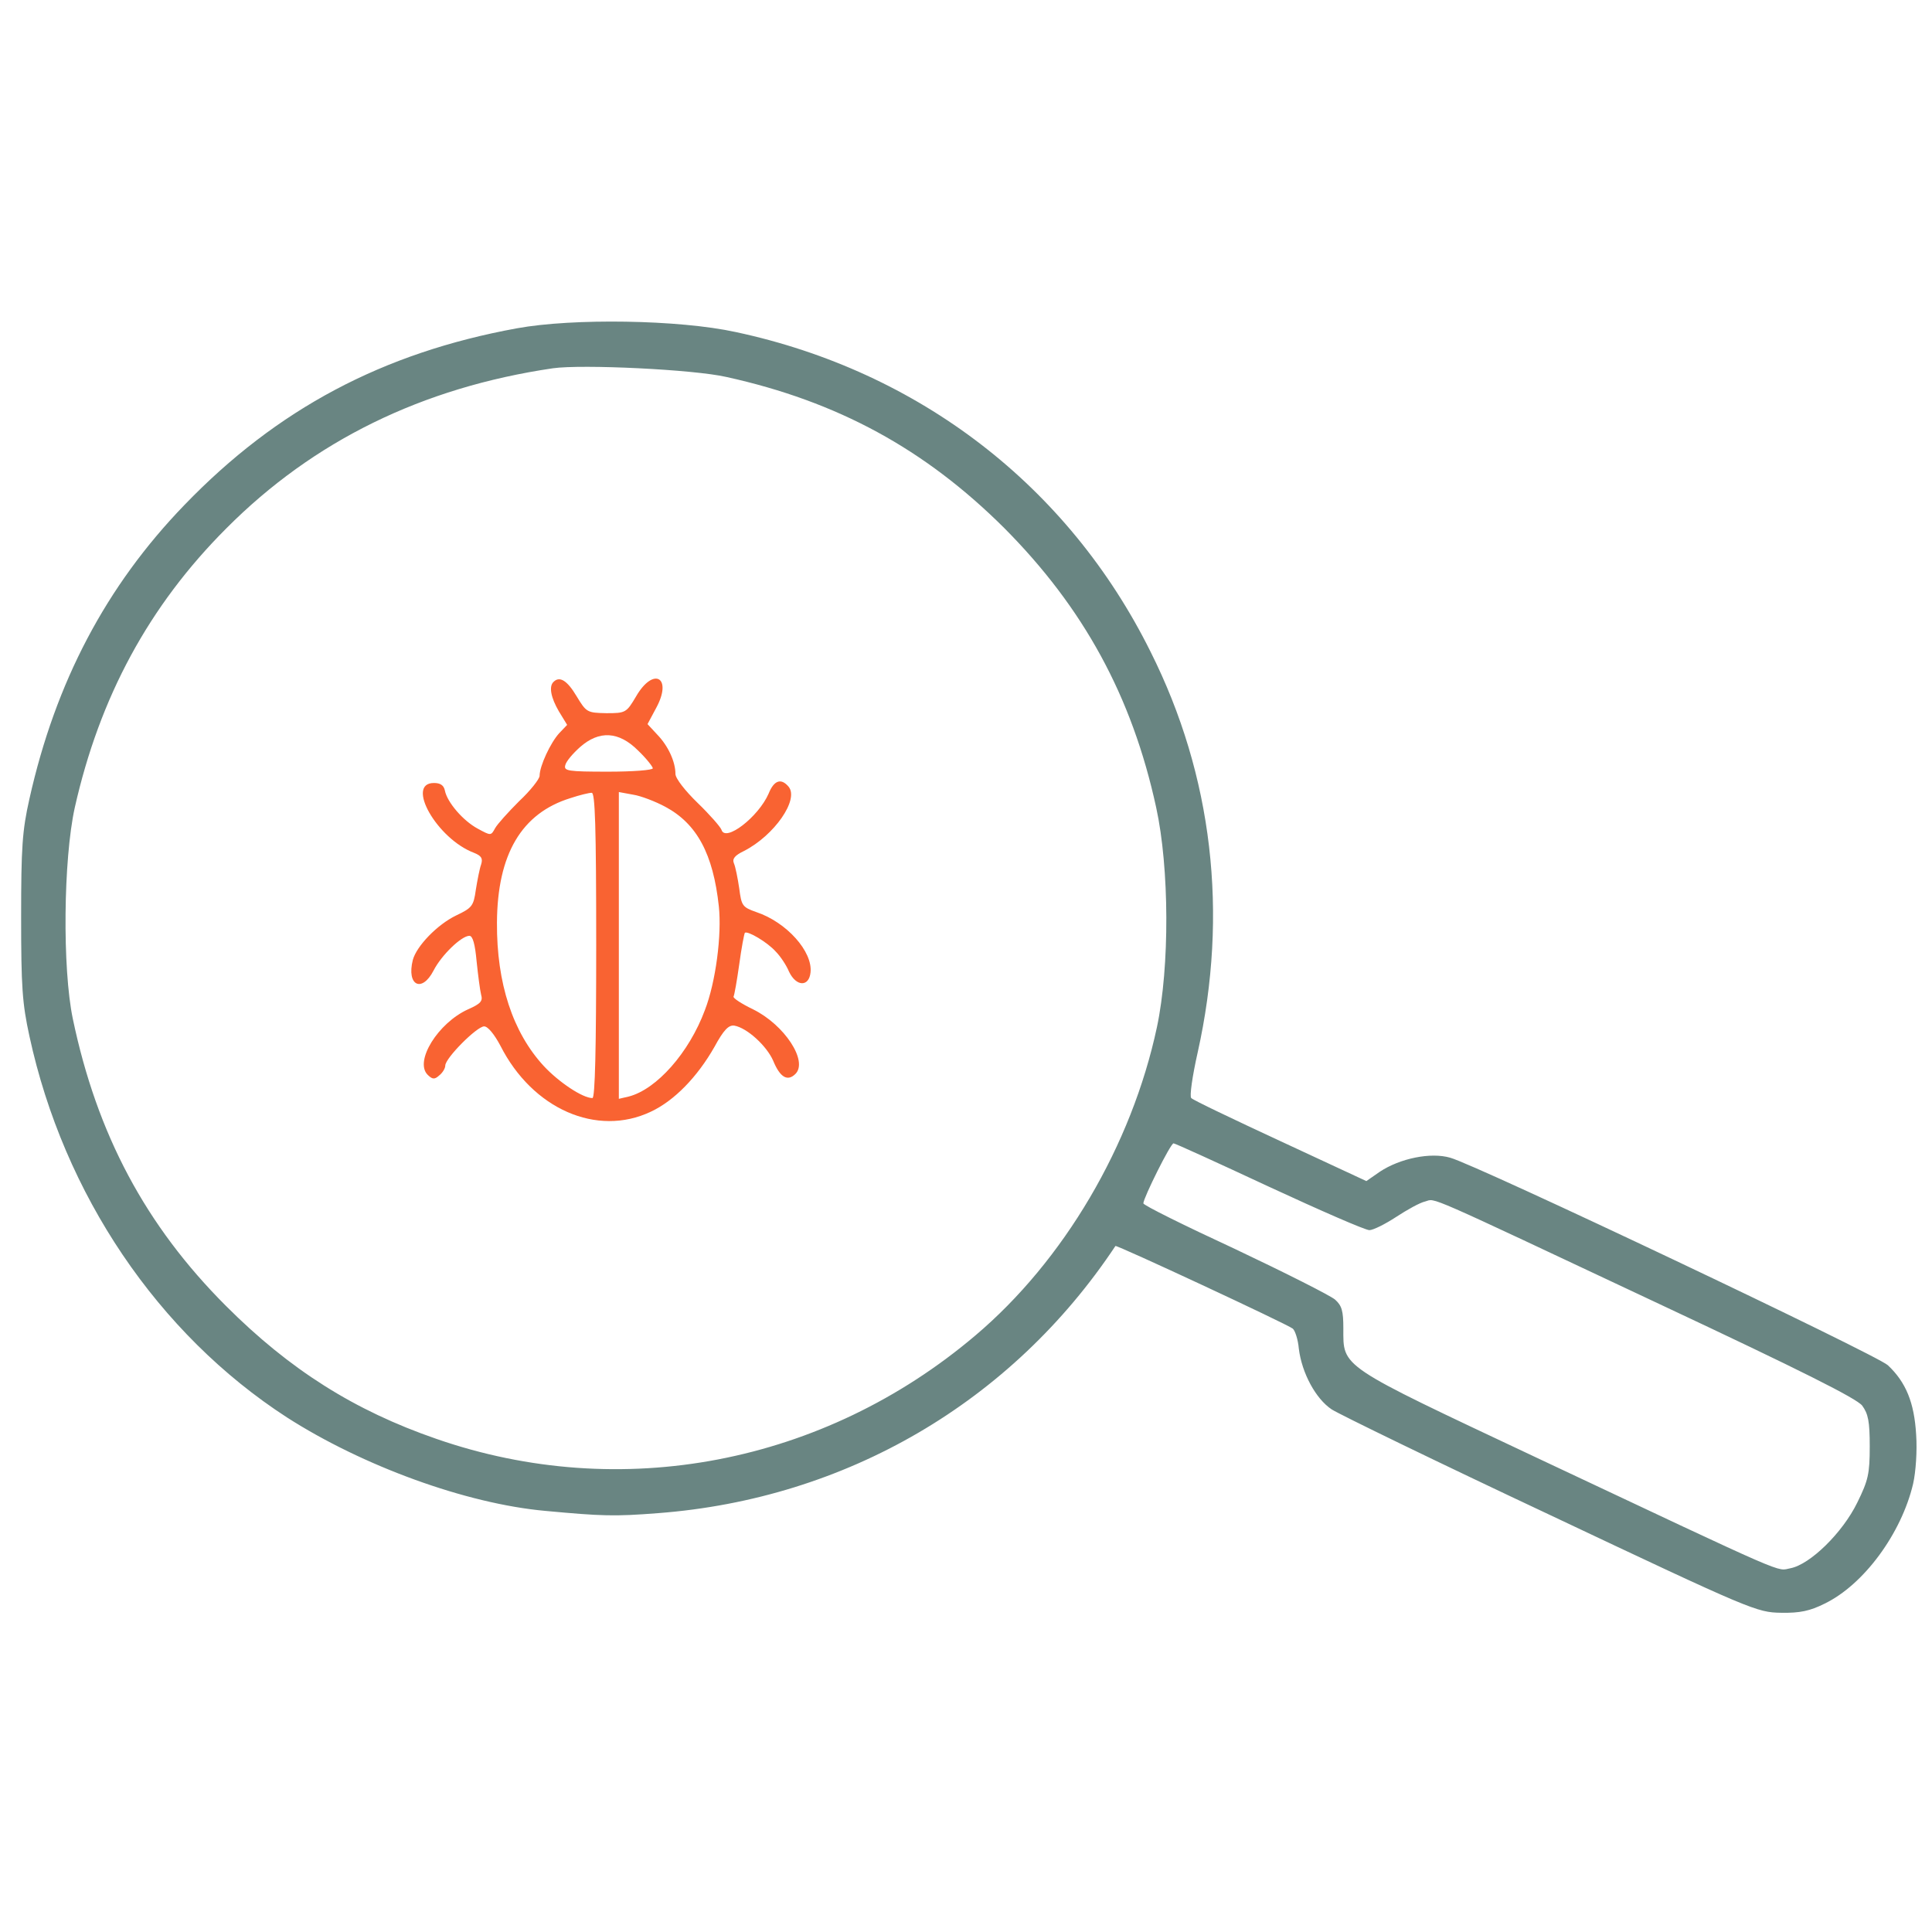 <?xml version="1.0" standalone="no"?>
<!DOCTYPE svg PUBLIC "-//W3C//DTD SVG 20010904//EN"
 "http://www.w3.org/TR/2001/REC-SVG-20010904/DTD/svg10.dtd">
<svg version="1.0" xmlns="http://www.w3.org/2000/svg"
 width="512pt" height="512pt" viewBox="0 0 512 512"
 preserveAspectRatio="xMidYMid meet">

<g transform="translate(0,512) scale(0.1,-0.1)"
fill="#000000" stroke="none">
<path fill="#698582" d="M1370 4250 c-356 -65 -636 -214 -881 -468 -208 -215 -342 -470 -411
-779 -19 -84 -22 -129 -22 -313 0 -185 3 -229 22 -316 91 -420 341 -789 682
-1010 201 -129 475 -229 685 -248 151 -14 183 -15 299 -6 498 38 937 294 1212
708 2 4 455 -207 470 -219 6 -5 14 -29 16 -53 8 -65 45 -133 87 -161 20 -13
281 -140 581 -281 533 -252 546 -257 610 -258 50 -1 77 5 115 24 104 50 204
186 235 318 7 31 11 87 8 130 -5 85 -27 139 -75 184 -30 28 -1090 531 -1160
550 -52 15 -133 -2 -186 -37 l-36 -25 -228 106 c-125 58 -232 109 -236 114 -5
4 3 59 17 121 82 368 40 733 -125 1062 -218 439 -613 743 -1099 847 -151 33
-432 37 -580 10z m555 -129 c295 -65 526 -191 736 -400 210 -211 339 -446 403
-741 35 -160 36 -422 2 -582 -67 -314 -247 -619 -481 -817 -402 -341 -940
-444 -1429 -274 -217 75 -388 183 -557 352 -213 213 -342 455 -406 761 -28
134 -25 422 5 559 66 294 197 536 402 741 231 232 519 373 865 424 77 11 373
-3 460 -23z m1438 -2146 c136 -63 255 -115 266 -115 10 0 42 16 71 35 29 19
63 38 77 41 29 8 -15 27 623 -273 375 -176 520 -249 535 -268 16 -22 20 -42
20 -108 0 -73 -4 -90 -33 -149 -39 -80 -125 -164 -177 -174 -39 -7 13 -30
-675 294 -524 247 -510 237 -510 342 0 46 -4 60 -22 76 -13 11 -132 71 -265
134 -134 62 -243 116 -243 121 0 14 72 159 80 159 4 0 118 -52 253 -115z"/>
<path fill="#f96332" d="M1467 3313 c-13 -12 -7 -42 14 -78 l22 -36 -21 -22 c-23 -25 -52 -87
-52 -113 0 -8 -24 -39 -54 -67 -29 -29 -58 -61 -64 -72 -11 -20 -11 -20 -46
-1 -39 21 -81 70 -87 101 -3 14 -12 20 -29 20 -76 0 8 -148 106 -185 20 -8 24
-15 19 -31 -4 -11 -10 -42 -14 -67 -6 -43 -10 -48 -52 -68 -50 -24 -105 -81
-115 -118 -17 -68 24 -88 55 -28 21 41 74 92 95 92 9 0 15 -23 19 -67 4 -38 9
-77 12 -89 5 -17 -1 -24 -35 -39 -79 -36 -142 -137 -107 -173 13 -13 19 -13
31 -2 9 7 16 19 16 26 0 20 84 104 103 104 10 0 27 -21 43 -51 85 -168 256
-243 399 -175 62 29 123 92 168 171 25 46 38 59 53 57 34 -6 86 -54 103 -93
18 -44 38 -56 59 -35 34 34 -29 130 -112 171 -31 15 -54 30 -52 34 2 3 9 42
15 85 6 44 13 81 15 84 7 6 60 -25 82 -50 12 -12 28 -36 35 -53 19 -40 53 -41
57 -2 6 55 -63 133 -144 160 -37 13 -39 17 -45 63 -4 27 -10 57 -14 66 -5 12
2 21 27 33 80 41 146 136 118 170 -20 24 -39 17 -53 -18 -27 -62 -115 -130
-125 -96 -3 8 -31 40 -63 71 -33 32 -59 65 -59 77 0 32 -19 74 -48 104 l-26
28 23 43 c44 81 -7 110 -53 31 -26 -44 -28 -45 -79 -45 -51 1 -53 2 -79 45
-25 42 -45 54 -61 38z m224 -182 c22 -21 39 -43 39 -47 0 -5 -53 -9 -118 -9
-108 0 -118 2 -114 17 2 10 20 31 39 48 51 45 103 42 154 -9z m-111 -516 c0
-274 -3 -405 -10 -405 -26 0 -89 42 -129 85 -82 89 -125 219 -124 380 1 181
65 290 195 330 24 8 49 14 56 14 9 1 12 -86 12 -404z m183 367 c84 -45 127
-125 142 -264 8 -75 -8 -200 -37 -275 -42 -113 -128 -210 -202 -229 l-26 -6 0
406 0 407 38 -7 c20 -3 59 -18 85 -32z"/>
</g>
</svg>
